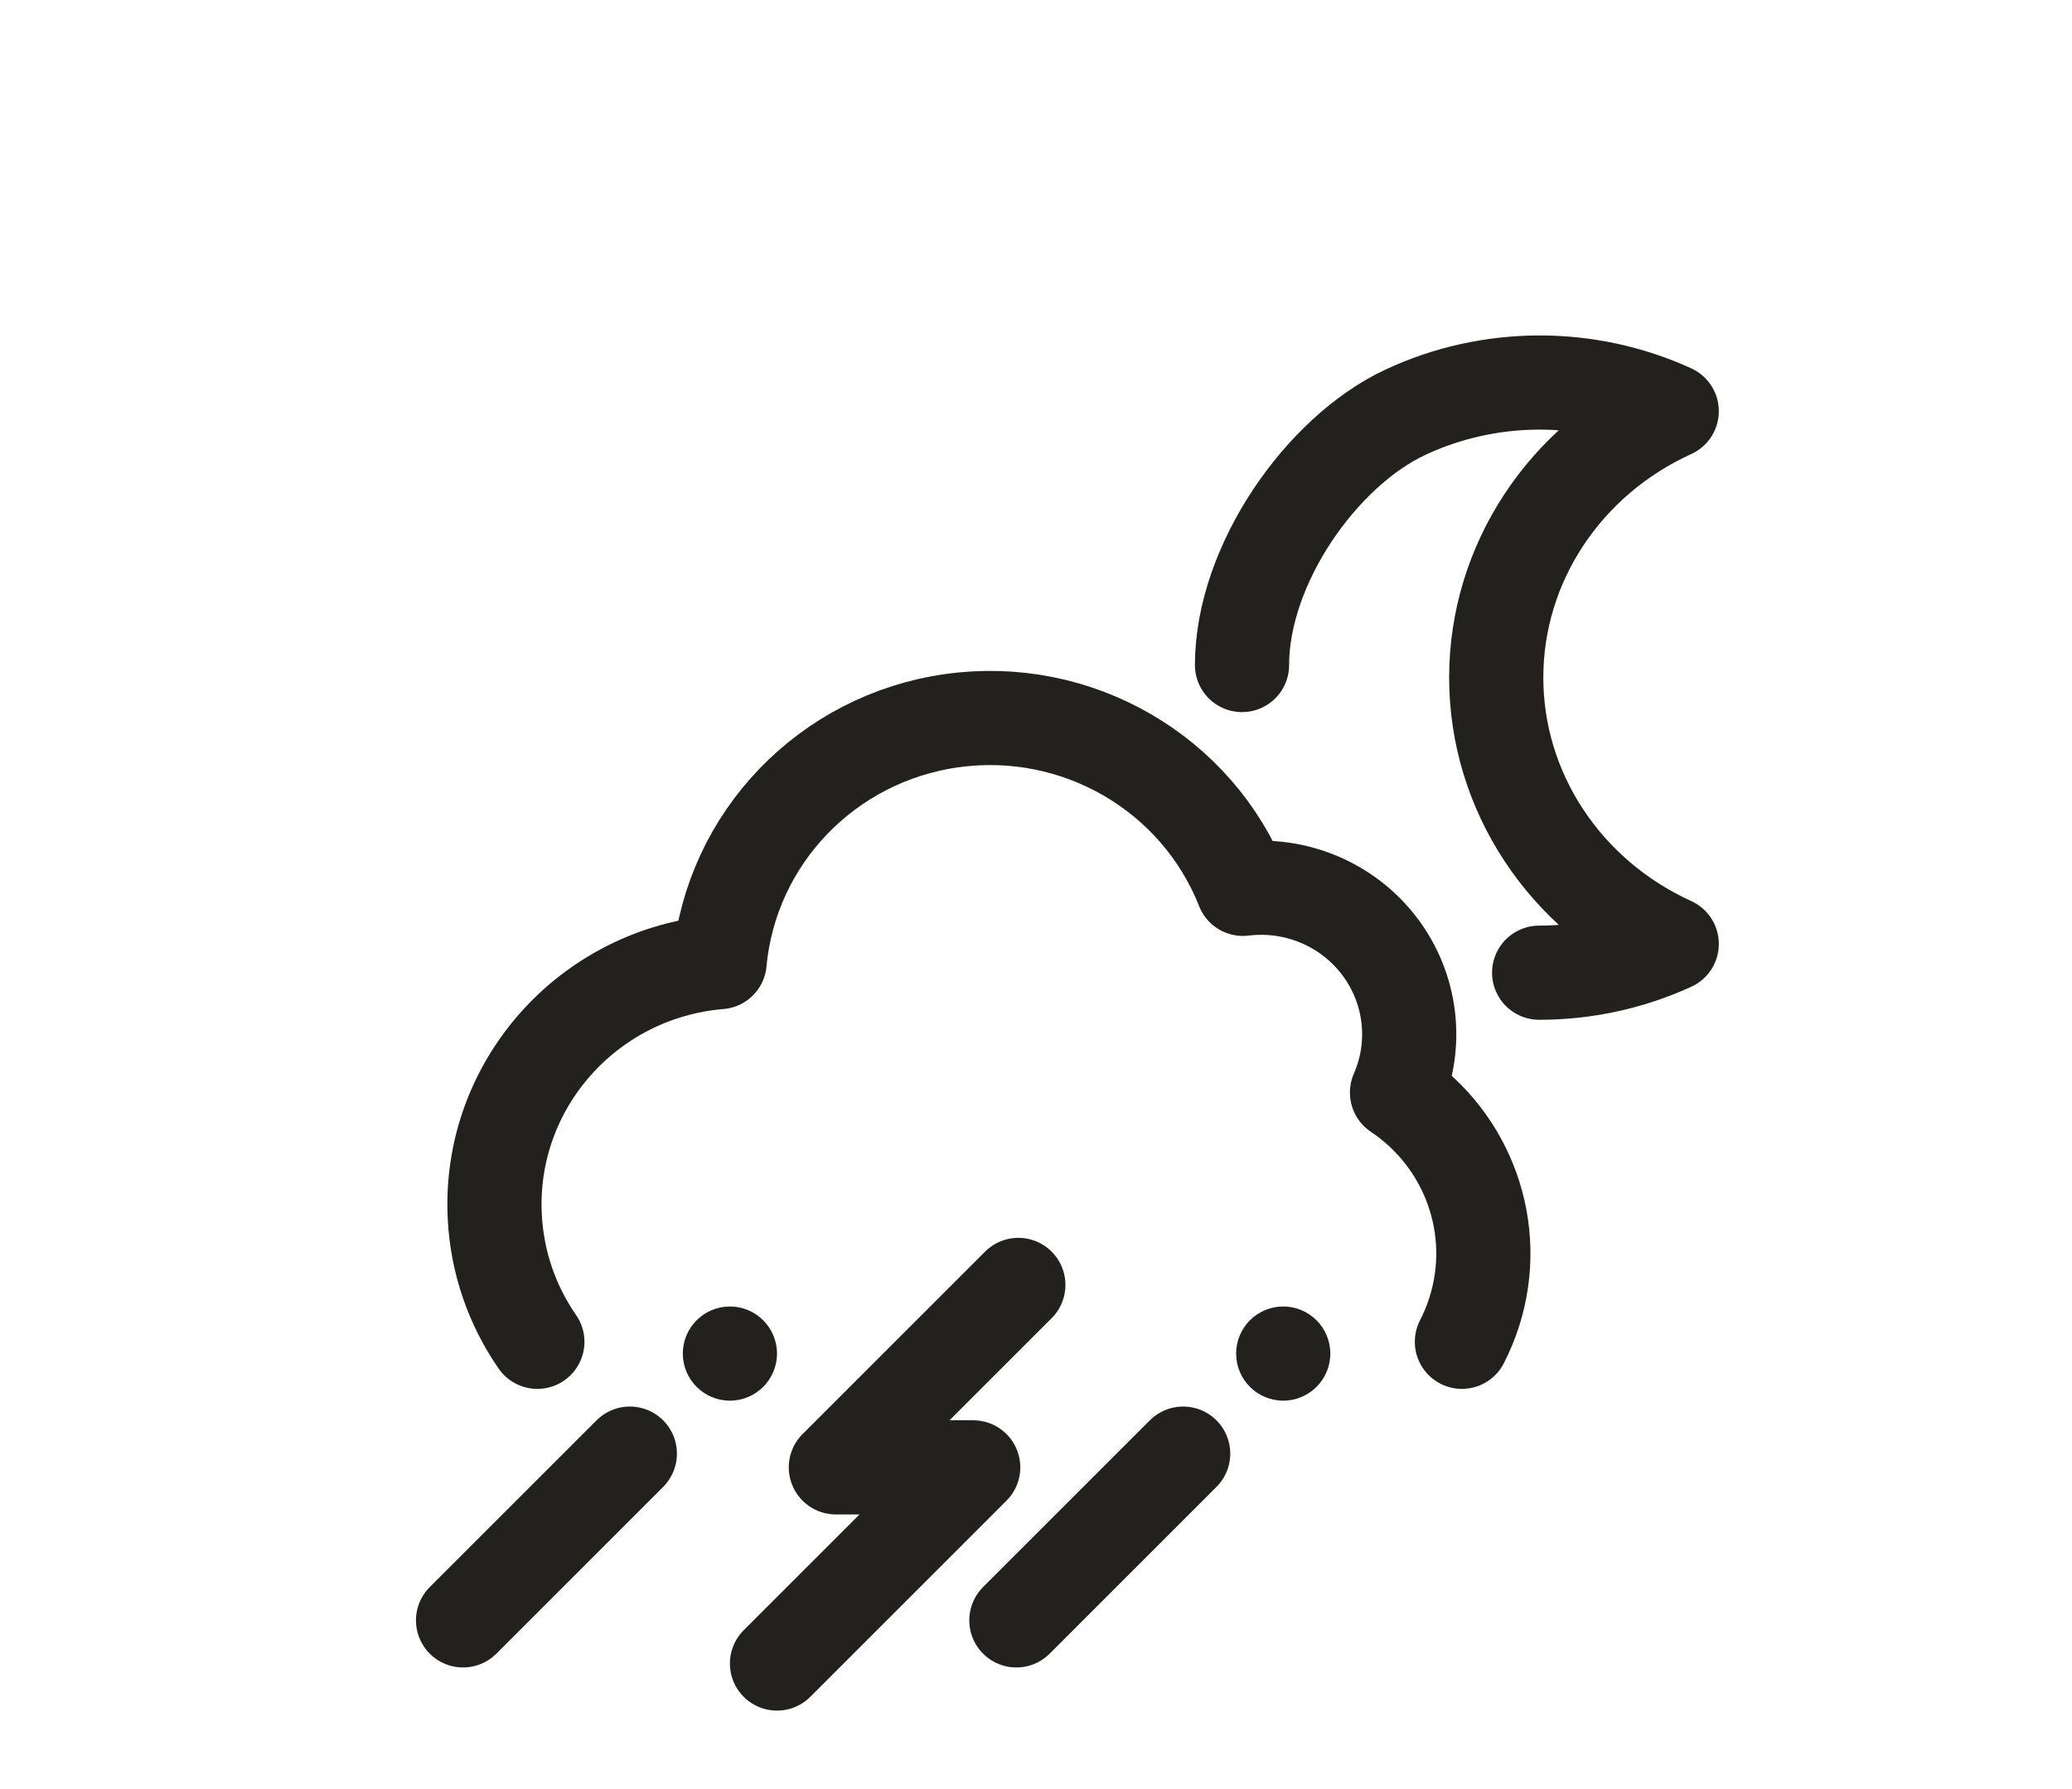 <svg width="176" height="152" viewBox="0 0 176 152" fill="none" xmlns="http://www.w3.org/2000/svg">
<path d="M130.738 82.641C134.635 82.643 138.483 81.807 142 80.195C132.896 76.048 127.093 67.239 127.093 57.565C127.093 47.891 132.896 39.082 142 34.935C134.834 31.656 126.503 31.69 119.367 35.029C112.231 38.367 105.5 48 105.5 56.5" stroke="#22211D" stroke-width="8" stroke-linecap="round" stroke-linejoin="round"/>
<path d="M45.644 114C43.525 110.939 42.214 107.279 42.024 103.311C41.492 92.208 49.932 82.678 61.126 81.741C62.101 71.202 70.271 62.709 80.862 61.227C91.452 59.744 101.683 65.66 105.575 75.517C110.053 74.968 114.486 76.835 117.191 80.409C119.896 83.983 120.459 88.717 118.666 92.814V92.831C124.75 96.903 127.425 104.435 125.253 111.378C124.967 112.293 124.605 113.169 124.177 114" stroke="#22211D" stroke-width="8" stroke-linecap="round" stroke-linejoin="round"/>
<path d="M86.5 109.167L71 124.667H82.666L66 141.333" stroke="#22211D" stroke-width="8" stroke-linecap="round" stroke-linejoin="round"/>
<circle cx="109" cy="115" r="4" fill="#22211D"/>
<path d="M86.333 137.667L100.5 123.5" stroke="#22211D" stroke-width="8" stroke-linecap="round" stroke-linejoin="round"/>
<circle cx="62" cy="115" r="4" fill="#22211D"/>
<path d="M39.333 137.667L53.5 123.5" stroke="#22211D" stroke-width="8" stroke-linecap="round" stroke-linejoin="round"/>
</svg>
